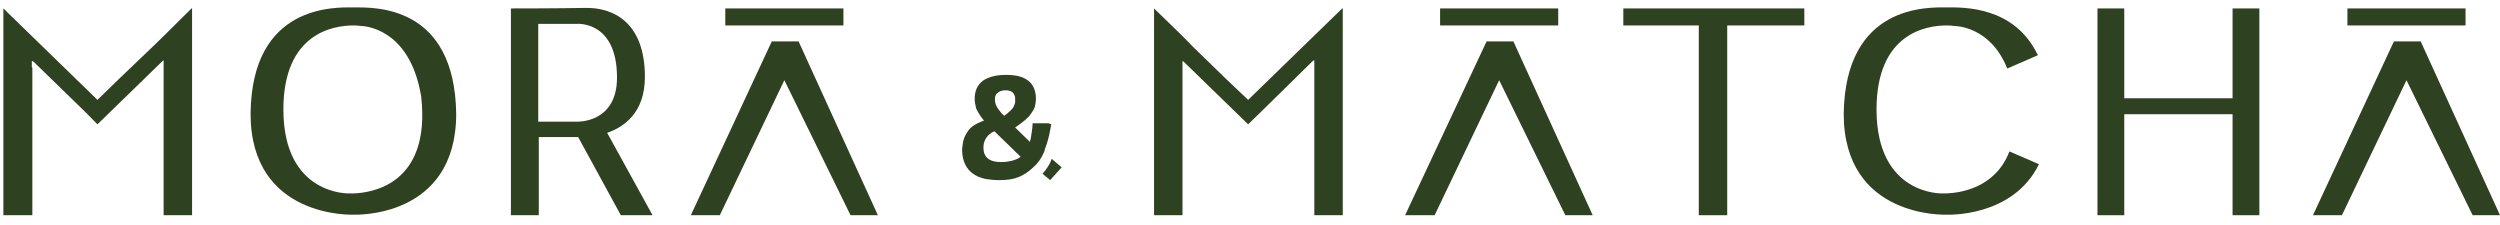 <svg width="178" height="16" viewBox="0 0 178 16" fill="none" xmlns="http://www.w3.org/2000/svg">
<path d="M13.636 0.601L11.65 2.569L10.91 3.288L8.574 5.521L6.938 7.111L5.38 5.597L3.083 3.364L2.265 2.569L0.24 0.601V2.304V15.323H2.304V4.802H2.265V4.348H2.304L2.382 4.386L6.081 7.981L6.938 8.852L7.834 7.981L11.611 4.31H11.65V15.323H13.675V2.304V0.601H13.636Z" fill="#2E4121"/>
<path d="M95.565 0.601L93.579 2.531L92.8 3.288L90.503 5.521L88.867 7.111L87.271 5.597L84.973 3.364L84.194 2.569L82.169 0.601V2.304V15.323H84.194V4.802V4.348L84.272 4.386L87.972 7.981L88.867 8.852L89.763 7.981L93.501 4.31H93.579V15.323H95.604V2.304V0.601H95.565Z" fill="#2E4121"/>
<path d="M74.888 11.312C74.732 11.728 74.498 12.068 74.226 12.371L74.771 12.825L75.589 11.917L74.888 11.312Z" fill="#2E4121"/>
<path d="M74.654 8.776H74.459H73.525C73.525 8.965 73.486 9.23 73.447 9.495C73.408 9.798 73.369 9.987 73.33 10.101L72.279 9.079C72.824 8.7 73.213 8.397 73.408 8.095C73.486 7.981 73.525 7.905 73.603 7.792C73.642 7.716 73.642 7.678 73.681 7.603C73.72 7.413 73.758 7.224 73.758 7.035C73.758 6.467 73.564 6.013 73.213 5.748C72.824 5.445 72.318 5.332 71.617 5.332C70.916 5.332 70.371 5.483 69.981 5.748C69.592 6.051 69.397 6.467 69.397 7.035C69.397 7.224 69.436 7.413 69.475 7.603C69.475 7.641 69.514 7.716 69.514 7.754C69.592 7.905 69.67 8.057 69.826 8.284C69.903 8.397 69.981 8.473 70.059 8.587C69.748 8.7 69.514 8.814 69.28 8.965C69.125 9.079 68.969 9.23 68.891 9.381C68.696 9.646 68.579 9.949 68.541 10.29C68.541 10.403 68.502 10.517 68.502 10.63C68.502 11.803 69.086 12.523 70.215 12.75C70.488 12.787 70.799 12.825 71.15 12.825C71.734 12.825 72.201 12.75 72.551 12.598C72.902 12.447 73.252 12.22 73.564 11.917C73.875 11.652 74.148 11.274 74.304 10.895C74.343 10.819 74.382 10.744 74.382 10.668C74.382 10.63 74.421 10.592 74.421 10.555C74.576 10.138 74.693 9.722 74.771 9.268C74.81 9.116 74.81 9.003 74.849 8.852L74.654 8.776ZM70.877 6.808C70.916 6.732 70.955 6.657 71.033 6.619C71.15 6.505 71.344 6.429 71.578 6.429C71.928 6.429 72.162 6.543 72.24 6.808C72.279 6.884 72.279 6.997 72.279 7.111C72.279 7.186 72.279 7.262 72.279 7.3C72.24 7.413 72.201 7.565 72.123 7.678C72.006 7.83 71.811 8.019 71.5 8.246L71.305 8.057C71.15 7.868 71.033 7.716 70.955 7.565C70.955 7.565 70.955 7.527 70.916 7.489C70.877 7.376 70.838 7.224 70.838 7.073C70.838 6.997 70.838 6.921 70.877 6.808ZM72.123 11.425C71.85 11.501 71.578 11.539 71.266 11.539C70.449 11.539 70.02 11.198 70.02 10.517C70.02 9.987 70.293 9.571 70.799 9.344L72.668 11.16C72.551 11.274 72.357 11.349 72.123 11.425Z" fill="#2E4121"/>
<path d="M25.162 0.525C23.838 0.525 17.919 0.298 17.841 8.095C17.841 15.588 25.162 15.285 25.162 15.285C25.162 15.285 32.482 15.626 32.482 8.095C32.366 0.336 26.68 0.525 25.162 0.525ZM25.162 13.771C24.967 13.771 24.85 13.771 24.85 13.771C24.85 13.771 20.177 13.923 20.177 7.792C20.177 2.342 23.76 1.812 25.162 1.812C25.473 1.812 25.707 1.85 25.707 1.85C25.785 1.85 29.173 1.888 29.99 6.884C30.691 13.204 26.369 13.734 25.162 13.771Z" fill="#2E4121"/>
<path d="M145.174 11.69C143.305 15.512 138.593 15.285 138.593 15.285C138.593 15.285 131.272 15.588 131.272 8.095C131.389 0.298 137.269 0.525 138.593 0.525C139.761 0.525 143.422 0.412 145.096 3.932L142.915 4.878C141.708 1.85 139.216 1.85 139.138 1.85C139.138 1.85 138.944 1.812 138.593 1.812C137.191 1.812 133.609 2.342 133.609 7.792C133.609 13.923 138.282 13.771 138.282 13.771C138.282 13.771 138.398 13.771 138.593 13.771C139.489 13.734 142.059 13.431 143.071 10.782L145.174 11.69Z" fill="#2E4121"/>
<path d="M43.23 9.457C44.437 9.041 45.917 8.019 45.917 5.483C45.917 1.509 43.58 0.525 41.672 0.563C39.764 0.601 36.377 0.601 36.377 0.601V15.323H38.362V9.76H41.166L44.203 15.323H46.462L43.23 9.457ZM41.049 8.662H38.323V1.699H41.049C41.049 1.699 43.931 1.434 43.931 5.521C43.931 8.814 41.049 8.662 41.049 8.662Z" fill="#2E4121"/>
<path d="M128.469 0.601V1.812H122.978V15.323H120.953V1.812H115.58V0.601H128.469Z" fill="#2E4121"/>
<path d="M110.946 0.601H102.535V1.812H110.946V0.601Z" fill="#2E4121"/>
<path d="M100.043 15.323L105.845 2.948H107.753L113.399 15.323H111.452L106.74 5.71L102.146 15.323H100.043Z" fill="#2E4121"/>
<path d="M60.052 0.601H51.641V1.812H60.052V0.601Z" fill="#2E4121"/>
<path d="M49.188 15.323L54.951 2.948H56.859L62.505 15.323H60.558L55.846 5.71L51.251 15.323H49.188Z" fill="#2E4121"/>
<path d="M175.547 0.601H167.136V1.812H175.547V0.601Z" fill="#2E4121"/>
<path d="M164.683 15.323L170.446 2.948H172.354L178 15.323H176.053L171.341 5.71L166.746 15.323H164.683Z" fill="#2E4121"/>
<path d="M160.867 0.601V15.323H158.959V8.132H151.248V15.323H149.34V0.601H151.248V6.997H158.959V0.601H160.867Z" fill="#2E4121"/>
</svg>
